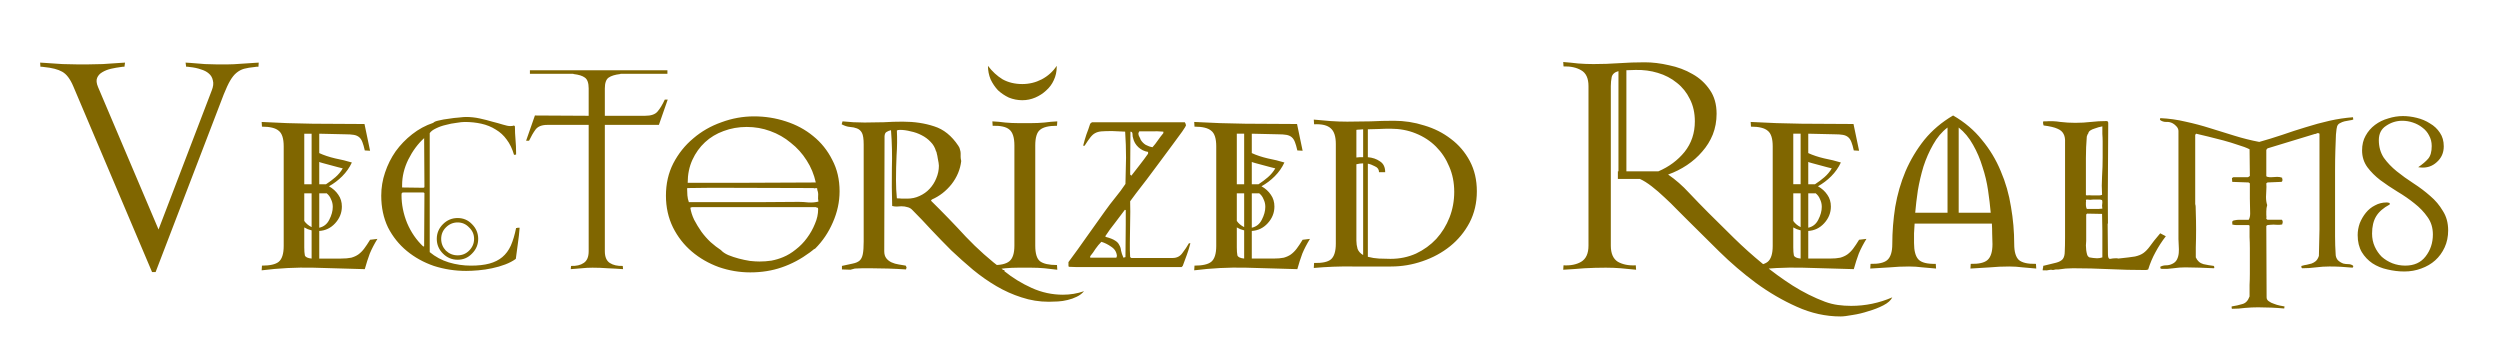 <?xml version="1.0" encoding="UTF-8" standalone="no"?>
<!-- Created with Inkscape (http://www.inkscape.org/) -->

<svg
   width="90.196mm"
   height="12.753mm"
   viewBox="0 0 90.196 12.753"
   version="1.1"
   id="svg1"
   sodipodi:docname="vec-realms.svg"
   inkscape:version="1.3.2 (091e20e, 2023-11-25, custom)"
   xmlns:inkscape="http://www.inkscape.org/namespaces/inkscape"
   xmlns:sodipodi="http://sodipodi.sourceforge.net/DTD/sodipodi-0.dtd"
   xmlns="http://www.w3.org/2000/svg"
   xmlns:svg="http://www.w3.org/2000/svg">
  <sodipodi:namedview
     id="namedview1"
     pagecolor="#ffffff"
     bordercolor="#666666"
     borderopacity="1.0"
     inkscape:showpageshadow="2"
     inkscape:pageopacity="0.0"
     inkscape:pagecheckerboard="0"
     inkscape:deskcolor="#d1d1d1"
     inkscape:document-units="mm"
     inkscape:zoom="3.1534177"
     inkscape:cx="170.44998"
     inkscape:cy="23.942277"
     inkscape:window-width="1920"
     inkscape:window-height="1137"
     inkscape:window-x="-8"
     inkscape:window-y="224"
     inkscape:window-maximized="1"
     inkscape:current-layer="svg1" />
  <defs
     id="defs1">
    <rect
       x="124.863"
       y="99.891"
       width="328.39"
       height="46.199"
       id="rect1" />
    <filter
       style="color-interpolation-filters:sRGB"
       id="filter17"
       x="-0.024"
       y="-0.152"
       width="1.04"
       height="1.391">
      <feFlood
         result="flood"
         in="SourceGraphic"
         flood-opacity="0.498"
         flood-color="rgb(0,0,0)"
         id="feFlood16" />
      <feGaussianBlur
         result="blur"
         in="SourceGraphic"
         stdDeviation="2.2"
         id="feGaussianBlur16" />
      <feOffset
         result="offset"
         in="blur"
         dx="-2.5"
         dy="3"
         id="feOffset16" />
      <feComposite
         result="comp1"
         operator="in"
         in="flood"
         in2="offset"
         id="feComposite16" />
      <feComposite
         result="comp2"
         operator="over"
         in="SourceGraphic"
         in2="comp1"
         id="feComposite17" />
    </filter>
  </defs>
  <g
     id="layer1"
     transform="translate(-30.978,-27.258)">
    <path
       style="font-size:40px;line-height:1.25;font-family:Splendors;-inkscape-font-specification:Splendors;white-space:pre;fill:#806600;filter:url(#filter17)"
       d="m 154.583,108.944 0.04,-0.56 -0.64,0.04 q -0.8,0.04 -1.84,0.12 -1,0.08 -1.64,0.08 h -1.72 q -0.64,0 -1.48,-0.04 -0.84,-0.08 -2,-0.16 l -0.64,-0.04 0.08,0.56 q 0.12,0 0.2,0 0.08,0 0.28,0.04 0.84,0.08 1.52,0.32 0.68,0.2 1.08,0.56 0.44,0.36 0.56,0.96 0.16,0.56 -0.16,1.36 l -7.24,18.92 -8.24,-19.4 q -0.32,-0.76 -0.12,-1.24 0.2,-0.48 0.68,-0.76 0.52,-0.32 1.2,-0.48 0.72,-0.16 1.36,-0.24 0.2,-0.04 0.28,-0.04 0.08,0 0.2,0 l 0.08,-0.56 -0.64,0.04 q -1.16,0.08 -2.4,0.16 -1.24,0.04 -1.88,0.04 h -1.72 q -0.64,0 -1.88,-0.04 -1.24,-0.08 -2.4,-0.16 l -0.64,-0.04 0.04,0.56 q 0.28,0 0.48,0.04 1.64,0.16 2.48,0.64 0.88,0.48 1.52,2 l 10.72,25.28 h 0.48 l 9.28,-24.2 q 0.48,-1.2 0.88,-1.88 0.4,-0.68 0.84,-1.04 0.48,-0.4 1.04,-0.56 0.6,-0.16 1.44,-0.24 0.2,-0.04 0.28,-0.04 0.08,0 0.24,0 z m 11.48,13.84 q -0.12,-0.04 -0.64,-0.16 -0.48,-0.12 -1.04,-0.28 -0.56,-0.16 -1.04,-0.28 -0.44,-0.12 -0.48,-0.16 v 3.04 h 0.92 q 0.68,-0.44 1.28,-0.96 0.6,-0.52 1,-1.2 z m 4.72,9.6 q -0.64,1.04 -1.04,2 -0.36,0.96 -0.68,2.12 -3.52,-0.12 -7.04,-0.2 -3.48,-0.08 -7,0.36 l 0.04,-0.64 q 1.64,0 2.28,-0.52 0.68,-0.56 0.68,-2.16 v -13.56 q 0,-1.6 -0.68,-2.12 -0.64,-0.56 -2.28,-0.56 l -0.04,-0.64 q 3.52,0.2 6.96,0.24 3.48,0.04 7.04,0.04 l 0.76,3.64 -0.72,-0.04 q -0.16,-0.72 -0.32,-1.12 -0.16,-0.44 -0.44,-0.68 -0.28,-0.24 -0.72,-0.32 -0.44,-0.08 -1.2,-0.08 l -3.52,-0.08 v 2.64 q 0.96,0.44 2.16,0.72 1.24,0.24 2.28,0.56 -0.48,1.04 -1.32,1.88 -0.8,0.8 -1.8,1.36 0.8,0.44 1.28,1.16 0.48,0.68 0.48,1.6 0,1.28 -0.92,2.28 -0.88,0.96 -2.16,1.04 v 3.76 h 2.92 q 0.88,0 1.44,-0.12 0.56,-0.16 0.96,-0.44 0.44,-0.32 0.8,-0.8 0.36,-0.48 0.8,-1.2 z m -9.96,-14.32 v 6.88 h 1 v -6.88 z m 2.04,12.8 q 0.92,-0.2 1.36,-1.08 0.48,-0.92 0.48,-1.76 0,-0.56 -0.24,-1.04 -0.2,-0.52 -0.64,-0.84 v 0.04 h -0.96 z m -1.04,-0.08 v -4.6 h -1 v 3.76 q 0.36,0.52 1,0.84 z m 0,4.28 v -3.84 q -0.28,-0.08 -0.52,-0.16 -0.2,-0.08 -0.48,-0.24 v 2.72 q 0,0.68 0.08,1.08 0.12,0.36 0.92,0.44 z m 27.84,-4.16 q 0.08,0 0.12,0 0.04,-0.04 0.12,-0.04 h 0.24 q -0.08,1.08 -0.24,2.16 -0.16,1.04 -0.28,2.08 -0.6,0.44 -1.44,0.76 -0.84,0.32 -1.8,0.52 -0.92,0.2 -1.88,0.28 -0.92,0.08 -1.64,0.08 -2.28,0 -4.4,-0.68 -2.08,-0.72 -3.68,-2.04 -1.6,-1.32 -2.56,-3.2 -0.92,-1.92 -0.92,-4.32 0,-1.64 0.52,-3.16 0.52,-1.56 1.44,-2.88 0.96,-1.32 2.24,-2.32 1.32,-1.04 2.88,-1.56 0.16,-0.2 0.76,-0.32 0.64,-0.16 1.36,-0.24 0.72,-0.12 1.36,-0.16 0.68,-0.08 0.96,-0.08 0.96,0 1.88,0.2 0.92,0.2 1.72,0.44 0.8,0.2 1.44,0.4 0.64,0.2 1,0.2 0.36,0 0.52,-0.08 l 0.12,0.12 q 0,0.92 0.08,1.8 0.08,0.88 0.08,1.8 v 0.24 l -0.28,0.04 q -0.36,-1.24 -1,-2.08 -0.6,-0.84 -1.48,-1.36 -0.88,-0.56 -1.96,-0.8 -1.08,-0.24 -2.28,-0.24 -0.4,0 -1.12,0.12 -0.72,0.08 -1.44,0.28 -0.72,0.16 -1.36,0.48 -0.6,0.28 -0.84,0.64 v 16.2 q 1.16,0.96 2.6,1.4 1.48,0.44 3,0.44 1.48,0 2.52,-0.28 1.04,-0.28 1.76,-0.88 0.72,-0.6 1.16,-1.56 0.44,-1 0.72,-2.4 z m -12.52,2.48 0.04,-7.24 -0.12,-0.08 h -2.72 q -0.2,0 -0.24,0.08 -0.04,0.08 -0.04,0.28 0,1.92 0.76,3.8 0.8,1.88 2.2,3.2 z m -0.08,-7.96 0.12,-0.08 -0.04,-6.68 q -1.28,1.16 -2.16,2.92 -0.84,1.72 -0.84,3.48 v 0.32 z m 1.8,6.96 q 0,-1.16 0.84,-2 0.84,-0.84 2,-0.84 1.16,0 1.96,0.84 0.84,0.84 0.84,2 0,1.16 -0.84,2 -0.8,0.84 -1.96,0.84 -1.16,0 -2,-0.84 -0.84,-0.84 -0.84,-2 z m 5.08,0 q 0,-0.92 -0.68,-1.56 -0.64,-0.68 -1.56,-0.68 -0.92,0 -1.6,0.68 -0.64,0.64 -0.64,1.56 0,0.92 0.64,1.6 0.68,0.64 1.6,0.64 0.92,0 1.56,-0.64 0.68,-0.68 0.68,-1.6 z m 25.16,-15.52 1.2,-3.44 h -0.4 q -0.48,1.04 -1,1.64 -0.48,0.56 -1.68,0.56 h -5.48 v -3.72 q 0,-1.12 0.52,-1.48 0.52,-0.36 1.56,-0.48 l 0.08,-0.04 h 6.36 v -0.48 h -18.72 v 0.48 h 5.88 l 0.08,0.04 q 1.04,0.12 1.52,0.48 0.52,0.36 0.52,1.48 v 3.72 l -7.32,-0.04 -1.2,3.44 h 0.4 q 0.44,-0.92 0.88,-1.52 0.48,-0.64 1.6,-0.64 h 5.64 v 17.2 q 0,1.16 -0.68,1.6 -0.64,0.44 -1.72,0.4 l -0.04,0.44 q 0.76,-0.08 1.48,-0.12 0.72,-0.08 1.48,-0.08 1.04,0 2.08,0.08 1.04,0.04 2.08,0.12 l -0.04,-0.44 q -1.08,0.04 -1.76,-0.4 -0.68,-0.44 -0.68,-1.6 v -17.2 z m 12.96,-1.16 q 2.24,0 4.32,0.68 2.12,0.68 3.72,2 1.64,1.32 2.6,3.24 1,1.88 1,4.28 0,2.16 -0.92,4.24 -0.88,2.04 -2.4,3.56 -0.2,0.08 -0.36,0.24 -0.16,0.12 -0.36,0.28 -1.84,1.36 -3.84,2.04 -1.96,0.68 -4.28,0.68 -2.2,0 -4.28,-0.72 -2.08,-0.76 -3.68,-2.12 -1.6,-1.36 -2.56,-3.28 -0.96,-1.96 -0.96,-4.32 0,-2.44 1,-4.4 1.04,-2 2.72,-3.4 1.68,-1.44 3.84,-2.2 2.16,-0.8 4.44,-0.8 z m -1,1.44 q -1.68,0 -3.16,0.56 -1.44,0.52 -2.52,1.52 -1.08,1 -1.72,2.4 -0.64,1.4 -0.64,3.12 h 8.2 l 9.24,-0.04 q -0.36,-1.64 -1.24,-3 -0.88,-1.4 -2.16,-2.4 -1.24,-1.04 -2.8,-1.6 -1.52,-0.56 -3.2,-0.56 z m 9.72,11.2 q 0,-0.2 -0.08,-0.2 -0.08,0 -0.24,-0.08 h -16.84 q -0.08,0 -0.24,0.08 0.12,0.8 0.52,1.64 0.44,0.84 1,1.64 0.56,0.76 1.24,1.4 0.72,0.64 1.4,1.08 0.36,0.4 1,0.68 0.68,0.28 1.44,0.48 0.76,0.2 1.52,0.32 0.76,0.08 1.28,0.08 0.84,0 1.64,-0.12 0.84,-0.16 1.6,-0.48 0.88,-0.36 1.72,-1.04 0.88,-0.68 1.52,-1.56 0.68,-0.92 1.08,-1.92 0.44,-1 0.44,-2 z m -14,-0.96 q 2.84,0 5.64,0 2.84,0 5.72,-0.04 0.6,0 1.32,0.08 0.76,0.04 1.36,-0.12 -0.08,-0.4 -0.04,-0.8 0.04,-0.4 -0.12,-0.8 0.04,-0.16 -0.04,-0.2 -0.04,-0.04 -0.12,-0.04 -0.08,0 -0.2,0.04 -0.08,0 -0.16,-0.04 l -13.8,-0.04 -3.32,0.04 -0.08,0.04 q 0.04,0.48 0.04,0.96 0.04,0.48 0.2,0.92 z m 39.36,9.4 q 1.68,1.36 3.72,2.28 2.04,0.92 4.24,0.92 1.52,0 2.88,-0.48 -0.4,0.48 -1,0.76 -0.56,0.28 -1.24,0.44 -0.64,0.16 -1.32,0.2 -0.64,0.04 -1.24,0.04 -1.92,0 -3.72,-0.6 -1.76,-0.56 -3.4,-1.52 -1.64,-0.96 -3.2,-2.24 -1.52,-1.28 -2.96,-2.64 -1.4,-1.4 -2.72,-2.8 -1.28,-1.4 -2.52,-2.64 -0.32,-0.36 -0.72,-0.44 -0.36,-0.12 -0.84,-0.12 -0.32,0 -0.64,0.04 -0.28,0 -0.6,-0.08 -0.08,-2.6 -0.04,-5.16 0.08,-2.56 -0.12,-5.16 -0.36,0.08 -0.6,0.24 -0.24,0.12 -0.28,0.56 l -0.04,15.68 q 0,0.6 0.28,0.96 0.28,0.36 0.72,0.56 0.44,0.2 0.96,0.28 0.52,0.08 0.96,0.16 l 0.12,0.24 -0.08,0.28 q -1.2,-0.08 -2.44,-0.12 -1.2,-0.04 -2.4,-0.04 -0.56,0 -1.08,0 -0.48,0 -1.04,0.04 l -0.6,0.16 -1.16,-0.04 v -0.48 q 0.92,-0.2 1.48,-0.32 0.6,-0.12 0.92,-0.4 0.32,-0.28 0.44,-0.88 0.12,-0.6 0.12,-1.72 v -13.2 q 0,-1.16 -0.24,-1.6 -0.24,-0.44 -0.68,-0.6 -0.4,-0.16 -0.96,-0.2 -0.52,-0.04 -1.12,-0.36 l 0.12,-0.4 q 0.76,0.08 1.48,0.12 0.76,0.04 1.52,0.04 1.32,0 2.6,-0.04 1.32,-0.08 2.6,-0.08 2.36,0 4.28,0.64 1.92,0.6 3.28,2.64 0.2,0.28 0.24,0.56 0.08,0.24 0.08,0.48 0,0.24 0,0.48 0,0.24 0.08,0.56 -0.2,1.72 -1.32,3.16 -1.12,1.4 -2.68,2.08 l -0.12,0.16 q 2.44,2.4 4.76,4.92 2.36,2.48 5.08,4.52 h 0.16 z m -13.24,-9.88 q 0.92,0 1.68,-0.36 0.8,-0.36 1.36,-0.96 0.6,-0.64 0.92,-1.44 0.36,-0.84 0.36,-1.72 0,-0.12 -0.04,-0.4 -0.04,-0.32 -0.12,-0.64 -0.04,-0.32 -0.12,-0.6 -0.04,-0.28 -0.12,-0.36 -0.2,-0.72 -0.72,-1.24 -0.52,-0.56 -1.24,-0.92 -0.68,-0.36 -1.48,-0.52 -0.76,-0.2 -1.44,-0.2 -0.32,0 -0.44,0.08 0.08,1.68 -0.04,3.36 -0.08,1.68 -0.08,3.4 0,1.28 0.12,2.48 0.36,0 0.68,0.04 0.36,0 0.72,0 z m 15.68,-13.4 q -0.96,0 -1.84,-0.36 -0.84,-0.4 -1.48,-1 -0.6,-0.64 -1,-1.48 -0.36,-0.88 -0.36,-1.84 0.88,1.16 2,1.84 1.16,0.64 2.68,0.64 1.4,0 2.64,-0.64 1.28,-0.68 2.04,-1.84 v 0.16 q 0,0.96 -0.4,1.8 -0.36,0.8 -1.04,1.4 -0.64,0.6 -1.48,0.96 -0.84,0.36 -1.76,0.36 z m 1.76,19.8 q 0,1.6 0.64,2.12 0.68,0.52 2.32,0.52 l 0.04,0.64 q -0.88,-0.08 -1.76,-0.2 -0.88,-0.08 -1.8,-0.08 h -1.76 q -0.88,0 -1.76,0.08 -0.88,0.12 -1.76,0.2 l 0.04,-0.64 q 1.6,0.04 2.28,-0.52 0.68,-0.56 0.68,-2.12 v -13.64 q 0,-1.6 -0.68,-2.16 -0.64,-0.56 -2.28,-0.52 l -0.04,-0.6 q 0.88,0.04 1.76,0.16 0.88,0.08 1.76,0.08 h 1.76 q 0.92,0 1.8,-0.08 0.88,-0.12 1.76,-0.16 l -0.04,0.6 q -1.68,0 -2.32,0.56 -0.64,0.52 -0.64,2.12 z m 20.92,-0.32 h 0.2 q -0.2,0.8 -0.48,1.56 -0.28,0.72 -0.56,1.52 l -0.16,0.16 h -13.12 q -0.56,0 -1.12,0 -0.56,-0.04 -1.12,-0.04 0,-0.08 -0.04,-0.16 0,-0.08 0,-0.16 v -0.32 q 1.28,-1.72 2.48,-3.44 1.24,-1.72 2.48,-3.48 0.68,-0.96 1.4,-1.84 0.76,-0.92 1.4,-1.88 0.04,-0.92 0.04,-1.76 0.04,-0.88 0.04,-1.8 0,-1.76 -0.12,-3.56 -0.44,-0.04 -0.88,-0.04 -0.44,-0.04 -0.88,-0.04 -0.92,0 -1.44,0.04 -0.52,0.04 -0.88,0.24 -0.32,0.16 -0.64,0.56 -0.32,0.4 -0.8,1.16 h -0.2 q 0.2,-0.8 0.44,-1.52 0.28,-0.72 0.52,-1.48 l 0.24,-0.2 h 12.64 q 0.16,0.24 0.16,0.44 0,0.08 -0.52,0.84 -0.52,0.72 -1.32,1.8 -0.76,1.04 -1.72,2.32 -0.92,1.24 -1.76,2.36 -0.84,1.08 -1.48,1.92 -0.64,0.84 -0.8,1.08 0.04,1.4 0,2.84 -0.04,1.4 -0.04,2.8 0,0.52 0,1 0,0.48 0.04,0.96 l 0.16,0.12 h 5.64 q 0.84,0 1.32,-0.68 0.52,-0.68 0.88,-1.32 z m -6.76,-15.24 q -0.04,0.08 -0.08,0.16 -0.04,0.08 -0.04,0.12 0,0.24 0.12,0.44 0.12,0.2 0.2,0.44 0.28,0.44 0.68,0.68 0.44,0.24 0.92,0.32 0.4,-0.44 0.72,-0.92 0.36,-0.52 0.76,-1 v -0.2 q -0.84,-0.08 -1.68,-0.04 -0.8,0 -1.6,0 z m -1.2,0.04 -0.04,5.84 0.16,0.16 q 0.56,-0.72 1.12,-1.44 0.6,-0.76 1.16,-1.56 v -0.24 q -0.76,-0.12 -1.32,-0.64 -0.56,-0.52 -0.72,-1.24 -0.08,-0.2 -0.08,-0.52 0,-0.36 -0.28,-0.36 z m -1.92,17.16 0.08,-0.24 q -0.08,-0.8 -0.76,-1.24 -0.68,-0.48 -1.36,-0.68 -0.44,0.44 -0.8,0.96 -0.32,0.52 -0.72,1 v 0.2 z m 1.28,-6.48 -0.12,-0.04 q -0.68,0.92 -1.36,1.8 -0.68,0.84 -1.28,1.76 v 0.12 q 0.92,0.24 1.32,0.52 0.4,0.24 0.56,0.6 0.2,0.32 0.24,0.76 0.08,0.4 0.32,0.96 l 0.28,-0.08 0.04,-4.44 z m 20.36,-5.68 q -0.12,-0.04 -0.64,-0.16 -0.48,-0.12 -1.04,-0.28 -0.56,-0.16 -1.04,-0.28 -0.44,-0.12 -0.48,-0.16 v 3.04 h 0.92 q 0.68,-0.44 1.28,-0.96 0.6,-0.52 1,-1.2 z m 4.72,9.6 q -0.64,1.04 -1.04,2 -0.36,0.96 -0.68,2.12 -3.52,-0.12 -7.04,-0.2 -3.48,-0.08 -7,0.36 l 0.04,-0.64 q 1.64,0 2.28,-0.52 0.68,-0.56 0.68,-2.16 v -13.56 q 0,-1.6 -0.68,-2.12 -0.64,-0.56 -2.28,-0.56 l -0.04,-0.64 q 3.52,0.2 6.96,0.24 3.48,0.04 7.04,0.04 l 0.76,3.64 -0.72,-0.04 q -0.16,-0.72 -0.32,-1.12 -0.16,-0.44 -0.44,-0.68 -0.28,-0.24 -0.72,-0.32 -0.44,-0.08 -1.2,-0.08 l -3.52,-0.08 v 2.64 q 0.96,0.44 2.16,0.72 1.24,0.24 2.28,0.56 -0.48,1.04 -1.32,1.88 -0.8,0.8 -1.8,1.36 0.8,0.44 1.28,1.16 0.48,0.68 0.48,1.6 0,1.28 -0.92,2.28 -0.88,0.96 -2.16,1.04 v 3.76 h 2.92 q 0.88,0 1.44,-0.12 0.56,-0.16 0.96,-0.44 0.44,-0.32 0.8,-0.8 0.36,-0.48 0.8,-1.2 z m -9.96,-14.32 v 6.88 h 1 v -6.88 z m 2.04,12.8 q 0.92,-0.2 1.36,-1.08 0.48,-0.92 0.48,-1.76 0,-0.56 -0.24,-1.04 -0.2,-0.52 -0.64,-0.84 v 0.04 h -0.96 z m -1.04,-0.08 v -4.6 h -1 v 3.76 q 0.36,0.52 1,0.84 z m 0,4.28 v -3.84 q -0.28,-0.08 -0.52,-0.16 -0.2,-0.08 -0.48,-0.24 v 2.72 q 0,0.68 0.08,1.08 0.12,0.36 0.92,0.44 z m 28.6,-9.08 q 0,-1.88 -0.68,-3.44 -0.64,-1.56 -1.8,-2.72 -1.16,-1.16 -2.76,-1.8 -1.56,-0.64 -3.44,-0.64 -0.8,0 -1.56,0.04 -0.72,0 -1.52,0.04 v 3.8 q 0.96,0.08 1.64,0.56 0.72,0.44 0.72,1.48 h -0.84 q 0,-0.56 -0.56,-0.8 -0.52,-0.28 -0.96,-0.36 v 12.68 q 0.76,0.2 1.52,0.24 0.8,0.04 1.56,0.04 1.88,0 3.48,-0.72 1.6,-0.76 2.76,-2 1.16,-1.28 1.8,-2.92 0.64,-1.64 0.64,-3.48 z m 3.08,-0.08 q 0,2.36 -1,4.28 -1,1.88 -2.64,3.2 -1.64,1.32 -3.76,2.04 -2.08,0.72 -4.28,0.72 -2.72,0 -5.28,0 -2.56,-0.04 -5.24,0.2 l 0.04,-0.68 q 1.64,0.04 2.28,-0.48 0.68,-0.56 0.68,-2.16 v -13.56 q 0,-1.52 -0.68,-2.12 -0.68,-0.64 -2.28,-0.56 l -0.04,-0.64 q 1.16,0.12 2.28,0.2 1.12,0.08 2.28,0.08 1.6,0 3.16,-0.04 1.6,-0.08 3.2,-0.08 2.12,0 4.12,0.64 2.04,0.6 3.64,1.84 1.6,1.2 2.56,3 0.96,1.8 0.96,4.12 z m -15.48,-4.64 v -3.8 q -0.24,0.04 -0.48,0.04 -0.24,0 -0.44,0.04 v 3.76 q 0.24,-0.04 0.44,-0.04 0.24,0 0.48,0 z m 0,13.32 v -12.48 q -0.44,0 -0.92,0.12 v 10.4 q 0,0.56 0.16,1.12 0.2,0.52 0.76,0.84 z m 41.52,-10.96 q 1.52,1.04 2.84,2.48 1.36,1.44 2.64,2.72 1.68,1.68 3.52,3.48 1.84,1.8 3.84,3.44 2,1.64 4.12,3 2.16,1.36 4.4,2.2 0.88,0.32 1.76,0.44 0.88,0.12 1.8,0.12 2.92,0 5.6,-1.16 -0.28,0.6 -1.2,1.08 -0.92,0.48 -2.04,0.8 -1.08,0.36 -2.16,0.52 -1.08,0.2 -1.64,0.2 -3.04,0 -5.96,-1.32 -2.88,-1.28 -5.56,-3.24 -2.64,-1.96 -5,-4.28 -2.36,-2.32 -4.36,-4.32 -0.6,-0.6 -1.4,-1.4 -0.8,-0.84 -1.68,-1.64 -0.88,-0.84 -1.76,-1.52 -0.88,-0.68 -1.6,-1 h -3 v -1.04 h 0.08 v -13.64 q -0.76,0.2 -0.92,0.8 -0.12,0.6 -0.12,1.24 v 21.72 q 0,1.6 0.96,2.2 1,0.56 2.44,0.48 l 0.04,0.6 q -1.04,-0.08 -2.08,-0.2 -1,-0.08 -2.04,-0.08 -1.48,0 -2.92,0.08 -1.4,0.12 -2.88,0.2 l 0.04,-0.6 q 1.44,0.08 2.4,-0.48 1,-0.6 1,-2.2 v -21.72 q 0,-1.6 -1,-2.16 -0.96,-0.56 -2.4,-0.52 l -0.04,-0.6 q 1.04,0.08 2.04,0.2 1.04,0.08 2.08,0.08 1.76,0 3.48,-0.12 1.72,-0.12 3.48,-0.12 1.6,0 3.32,0.4 1.76,0.36 3.2,1.2 1.44,0.8 2.36,2.16 0.92,1.32 0.92,3.24 0,1.52 -0.52,2.84 -0.52,1.28 -1.44,2.32 -0.88,1.04 -2.08,1.84 -1.2,0.8 -2.56,1.28 z m -5.68,-0.44 h 4.36 q 2.16,-0.92 3.56,-2.64 1.4,-1.76 1.4,-4.16 0,-1.72 -0.68,-3.04 -0.64,-1.32 -1.76,-2.2 -1.12,-0.92 -2.6,-1.36 -1.44,-0.44 -3.04,-0.4 l -1.24,0.04 z m 27.96,-0.4 q -0.12,-0.04 -0.64,-0.16 -0.48,-0.12 -1.04,-0.28 -0.56,-0.16 -1.04,-0.28 -0.44,-0.12 -0.48,-0.16 v 3.04 h 0.92 q 0.68,-0.44 1.28,-0.96 0.6,-0.52 1,-1.2 z m 4.72,9.6 q -0.64,1.04 -1.04,2 -0.36,0.96 -0.68,2.12 -3.52,-0.12 -7.04,-0.2 -3.48,-0.08 -7,0.36 l 0.04,-0.64 q 1.64,0 2.28,-0.52 0.68,-0.56 0.68,-2.16 v -13.56 q 0,-1.6 -0.68,-2.12 -0.64,-0.56 -2.28,-0.56 l -0.04,-0.64 q 3.52,0.2 6.96,0.24 3.48,0.04 7.04,0.04 l 0.76,3.64 -0.72,-0.04 q -0.16,-0.72 -0.32,-1.12 -0.16,-0.44 -0.44,-0.68 -0.28,-0.24 -0.72,-0.32 -0.44,-0.08 -1.2,-0.08 l -3.52,-0.08 v 2.64 q 0.96,0.44 2.16,0.72 1.24,0.24 2.28,0.56 -0.48,1.04 -1.32,1.88 -0.8,0.8 -1.8,1.36 0.8,0.44 1.28,1.16 0.48,0.68 0.48,1.6 0,1.28 -0.92,2.28 -0.88,0.96 -2.16,1.04 v 3.76 h 2.92 q 0.88,0 1.44,-0.12 0.56,-0.16 0.96,-0.44 0.44,-0.32 0.8,-0.8 0.36,-0.48 0.8,-1.2 z m -9.96,-14.32 v 6.88 h 1 v -6.88 z m 2.04,12.8 q 0.92,-0.2 1.36,-1.08 0.48,-0.92 0.48,-1.76 0,-0.56 -0.24,-1.04 -0.2,-0.52 -0.64,-0.84 v 0.04 h -0.96 z m -1.04,-0.08 v -4.6 h -1 v 3.76 q 0.36,0.52 1,0.84 z m 0,4.28 v -3.84 q -0.28,-0.08 -0.52,-0.16 -0.2,-0.08 -0.48,-0.24 v 2.72 q 0,0.68 0.08,1.08 0.12,0.36 0.92,0.44 z m 32.04,0.72 0.04,0.64 q -0.92,-0.08 -1.84,-0.16 -0.92,-0.12 -1.84,-0.12 -1.36,0 -2.64,0.12 -1.28,0.08 -2.64,0.16 l 0.04,-0.64 q 1.64,0.04 2.28,-0.52 0.68,-0.6 0.68,-2.16 0,-0.68 -0.04,-1.4 0,-0.72 -0.04,-1.4 h -10.52 q -0.04,0.68 -0.08,1.32 0,0.64 0,1.32 0,1.6 0.6,2.24 0.6,0.64 2.36,0.6 l 0.04,0.64 q -0.92,-0.08 -1.84,-0.16 -0.92,-0.12 -1.84,-0.12 -1.36,0 -2.64,0.12 -1.28,0.08 -2.64,0.16 l 0.04,-0.64 q 1.64,0.04 2.28,-0.52 0.68,-0.6 0.68,-2.16 0,-2.52 0.4,-5.08 0.44,-2.56 1.4,-4.84 1,-2.32 2.56,-4.28 1.6,-1.96 3.92,-3.32 2.36,1.36 3.92,3.32 1.6,1.92 2.56,4.24 1,2.32 1.4,4.88 0.44,2.52 0.44,5.08 0,1.56 0.64,2.16 0.68,0.56 2.32,0.52 z m -12.04,-18.56 q -1.16,0.88 -1.96,2.32 -0.8,1.4 -1.32,3 -0.48,1.6 -0.76,3.24 -0.24,1.64 -0.36,3.04 h 4.4 z m 1.52,11.6 h 4.36 q -0.12,-1.4 -0.36,-3.04 -0.24,-1.64 -0.76,-3.2 -0.48,-1.6 -1.28,-3 -0.8,-1.44 -1.96,-2.36 z m 27.44,2.8 0.76,0.4 q -0.8,1.04 -1.4,2.16 -0.6,1.08 -1,2.36 -0.16,0.08 -0.36,0.08 -2.48,0 -4.96,-0.12 -2.44,-0.12 -4.92,-0.12 -0.48,0 -1,0.04 -0.48,0.04 -0.96,0.12 -0.36,-0.04 -0.76,0.08 -0.28,-0.08 -0.56,0 -0.28,0.08 -0.6,0.04 h -0.24 v -0.12 q 0,-0.12 0.04,-0.24 0.08,-0.12 0,-0.24 1.2,-0.28 1.8,-0.44 0.6,-0.16 0.88,-0.48 0.28,-0.36 0.28,-1.04 0.04,-0.68 0.04,-1.96 v -11 q 0,-1.16 0,-1.88 0.04,-0.72 -0.2,-1.16 -0.24,-0.48 -0.84,-0.72 -0.6,-0.28 -1.88,-0.44 -0.08,-0.24 -0.08,-0.4 l 0.04,-0.16 h 0.32 q 1,-0.08 2,0.08 1,0.12 2.04,0.12 1.08,0 2.12,-0.12 1.04,-0.12 2.12,-0.12 0.24,0 0.24,0.28 0,3.44 -0.04,6.84 -0.04,3.36 0,6.8 l -0.04,0.08 0.04,4.16 q 0,0.64 0.32,0.6 0.36,-0.08 0.8,-0.08 0.2,0 0.28,0.04 1.56,-0.16 2.28,-0.28 0.72,-0.16 1.16,-0.48 0.44,-0.32 0.88,-0.92 0.44,-0.64 1.4,-1.76 z m -7.88,3.28 v -3.6 l -0.04,-2.32 -2.04,-0.04 -0.12,0.12 v 1.8 1.8 q 0,0.24 -0.04,0.6 0,0.32 0.04,0.64 0.04,0.32 0.12,0.6 0.08,0.28 0.32,0.4 0.28,0.04 0.52,0.08 0.28,0.04 0.52,0.04 0.36,0 0.72,-0.12 z m 0,-6.64 q -0.04,-0.2 -0.04,-0.4 0.04,-0.24 0.04,-0.44 0,-0.2 -0.04,-0.32 -0.2,-0.08 -0.36,-0.08 -0.16,0 -0.36,0 h -0.28 q -0.32,0 -0.6,0.04 -0.24,0 -0.52,-0.04 l -0.08,0.08 q 0.04,0.16 0,0.32 0,0.16 0,0.36 0,0.28 0.12,0.52 h 0.52 0.64 q 0.24,0 0.48,0 0.24,0 0.48,-0.04 z m -0.04,-1.88 q -0.08,-1.24 0,-2.52 0.08,-1.28 0.08,-2.52 v -2.24 q 0,-0.52 -0.04,-1 0,-0.52 0,-1.04 -0.2,0.04 -0.52,0.12 -0.28,0.08 -0.6,0.2 -0.28,0.08 -0.52,0.24 -0.24,0.16 -0.28,0.4 -0.12,0.12 -0.2,0.44 -0.12,1.44 -0.12,2.92 0,1.48 0,2.92 v 1 1.12 l 0.12,0.04 q 0.36,-0.04 0.68,0 0.36,0 0.68,0 0.2,0 0.36,0 0.16,0 0.36,-0.08 z m 34.2,-10.24 -0.04,-0.32 q -1.6,0.12 -3.2,0.48 -1.6,0.36 -3.24,0.88 -1.6,0.48 -3.2,1.04 -1.56,0.52 -3.12,0.96 -1.68,-0.32 -3.36,-0.84 -1.68,-0.52 -3.36,-1.04 -1.64,-0.52 -3.32,-0.88 -1.68,-0.4 -3.44,-0.48 l -0.04,0.24 q 0.36,0.28 0.84,0.28 0.48,-0.04 0.92,0.2 0.28,0.16 0.52,0.44 0.24,0.28 0.24,0.6 v 14.72 q 0,0.4 0.04,0.92 0.04,0.48 0,0.96 -0.04,0.48 -0.24,0.88 -0.2,0.4 -0.64,0.6 -0.4,0.2 -0.84,0.2 -0.44,0 -0.8,0.2 l 0.04,0.24 0.16,0.04 q 0.8,0.04 1.6,-0.08 0.8,-0.12 1.6,-0.12 1,0 1.96,0.04 1,0.04 1.96,0.08 0.04,-0.04 0.04,-0.12 0,-0.12 -0.08,-0.2 -0.68,-0.08 -1.4,-0.24 -0.72,-0.2 -1.04,-0.92 0,-0.24 0,-1.36 0.04,-1.16 0.04,-2.4 0,-1.28 -0.04,-2.32 0,-1.08 -0.08,-1.16 v -9.44 l 0.12,-0.16 q 0.72,0.16 1.68,0.4 1,0.24 2.04,0.52 1.04,0.28 1.96,0.6 0.96,0.28 1.6,0.6 l 0.04,3.64 -0.24,0.16 h -2 l -0.2,0.12 0.04,0.52 2.24,0.08 0.16,0.12 q 0,1.04 0,2.08 0.04,1 0.04,2.04 0,0.52 -0.2,0.84 -0.12,0 -0.52,0 -0.36,0 -0.76,0 -0.36,0 -0.68,0.08 -0.28,0.04 -0.28,0.24 0,0.24 0,0.16 0.04,-0.08 0,0.16 0.28,0.08 0.52,0.08 0.24,0 0.52,0 h 1.2 l 0.12,0.08 q 0,0.8 0,1.56 0.04,0.76 0.04,1.56 v 3.4 q 0,0.8 -0.04,1.56 0,0.76 0,1.56 -0.32,0.88 -1,1.04 -0.64,0.2 -1.44,0.32 v 0.08 q 0,0.04 0,0.12 0,0.12 0.08,0.12 0.88,0 1.76,-0.12 0.88,-0.08 1.76,-0.08 0.92,0 1.8,0.04 0.88,0.04 1.76,0.12 l 0.04,-0.28 q -0.24,-0.04 -0.64,-0.12 -0.4,-0.08 -0.8,-0.24 -0.4,-0.12 -0.72,-0.36 -0.28,-0.2 -0.28,-0.52 l -0.04,-9.72 0.16,-0.12 0.44,-0.04 q 0.4,-0.04 0.76,0 0.4,0.04 0.8,-0.04 0.08,-0.24 0.08,-0.32 0,-0.2 -0.12,-0.32 h -1.96 l -0.16,-0.12 q 0.04,-0.28 0,-0.52 0,-0.28 0,-0.52 0,-0.44 0.12,-0.84 -0.16,-0.48 -0.16,-1.12 0,-0.44 0.04,-0.88 0.04,-0.48 0,-0.96 l 0.16,-0.12 1.92,-0.08 q 0.12,-0.08 0.12,-0.24 0,-0.24 -0.04,-0.16 0,0.08 0,-0.16 -0.28,-0.12 -0.68,-0.12 -0.32,0 -0.68,0.04 -0.32,0.04 -0.64,-0.04 l -0.16,-0.08 v -3.6 l 0.16,-0.2 6.44,-1.96 q 0.12,0 0.2,-0.04 0.12,-0.08 0.2,-0.08 0.16,0 0.24,0.08 v 13.04 q 0,0.92 -0.04,1.8 0,0.88 -0.04,1.8 -0.16,0.48 -0.44,0.72 -0.24,0.2 -0.56,0.32 -0.28,0.08 -0.64,0.16 -0.32,0.04 -0.72,0.16 l -0.04,0.08 q 0,0.08 0.04,0.16 0.04,0.08 0.12,0.08 0.92,0 1.84,-0.12 0.92,-0.12 1.84,-0.12 0.8,0 1.56,0.04 0.76,0.04 1.56,0.12 0.12,-0.04 0.12,-0.2 l -0.04,-0.08 q -0.28,-0.2 -0.64,-0.2 -0.36,0 -0.68,-0.08 -0.44,-0.16 -0.76,-0.48 -0.28,-0.36 -0.28,-0.8 -0.08,-1.2 -0.08,-2.4 0,-1.2 0,-2.4 0,-0.44 0,-1.48 0,-1.04 0,-2.36 0,-1.36 0,-2.8 0,-1.44 0.04,-2.68 0.04,-1.28 0.08,-2.16 0.08,-0.92 0.16,-1.12 0.12,-0.32 0.4,-0.44 0.28,-0.16 0.6,-0.24 0.32,-0.08 0.64,-0.12 0.32,-0.04 0.56,-0.12 z m 12.32,3.64 q 0,-1.08 -0.52,-1.84 -0.52,-0.8 -1.36,-1.28 -0.8,-0.52 -1.8,-0.76 -0.96,-0.24 -1.88,-0.24 -1,0 -2,0.32 -1,0.28 -1.8,0.88 -0.8,0.6 -1.28,1.48 -0.48,0.84 -0.48,2 0,1.28 0.72,2.28 0.72,0.96 1.76,1.76 1.08,0.8 2.32,1.56 1.28,0.76 2.32,1.6 1.08,0.84 1.8,1.88 0.72,1 0.72,2.36 0,1.72 -1,3 -0.96,1.24 -2.76,1.24 -0.92,0 -1.76,-0.32 -0.8,-0.32 -1.44,-0.88 -0.6,-0.6 -0.96,-1.4 -0.36,-0.8 -0.36,-1.76 0,-1.44 0.56,-2.36 0.56,-0.92 1.84,-1.6 v -0.2 q -0.24,-0.08 -0.4,-0.08 -0.88,0 -1.6,0.4 -0.72,0.36 -1.24,1 -0.52,0.64 -0.84,1.44 -0.28,0.8 -0.28,1.6 0,1.36 0.56,2.32 0.56,0.92 1.44,1.52 0.92,0.6 2.04,0.84 1.16,0.28 2.32,0.28 1.2,0 2.28,-0.4 1.12,-0.4 1.92,-1.12 0.8,-0.72 1.28,-1.76 0.48,-1.04 0.48,-2.32 0,-1.52 -0.72,-2.64 -0.68,-1.16 -1.72,-2.04 -1.04,-0.92 -2.28,-1.72 -1.24,-0.8 -2.28,-1.64 -1.04,-0.84 -1.76,-1.84 -0.68,-1.04 -0.68,-2.4 0,-1.32 1,-1.96 1,-0.68 2.2,-0.68 0.72,0 1.44,0.24 0.72,0.24 1.28,0.68 0.6,0.44 0.92,1.08 0.36,0.64 0.36,1.44 0,1.16 -0.48,1.72 -0.48,0.56 -1.36,1.16 l 0.32,0.04 q 1.28,0.12 2.2,-0.72 0.96,-0.84 0.96,-2.16 z"
       id="text1"
       transform="scale(0.265)"
       aria-label="Vectorized Realms" />
  </g>
</svg>
